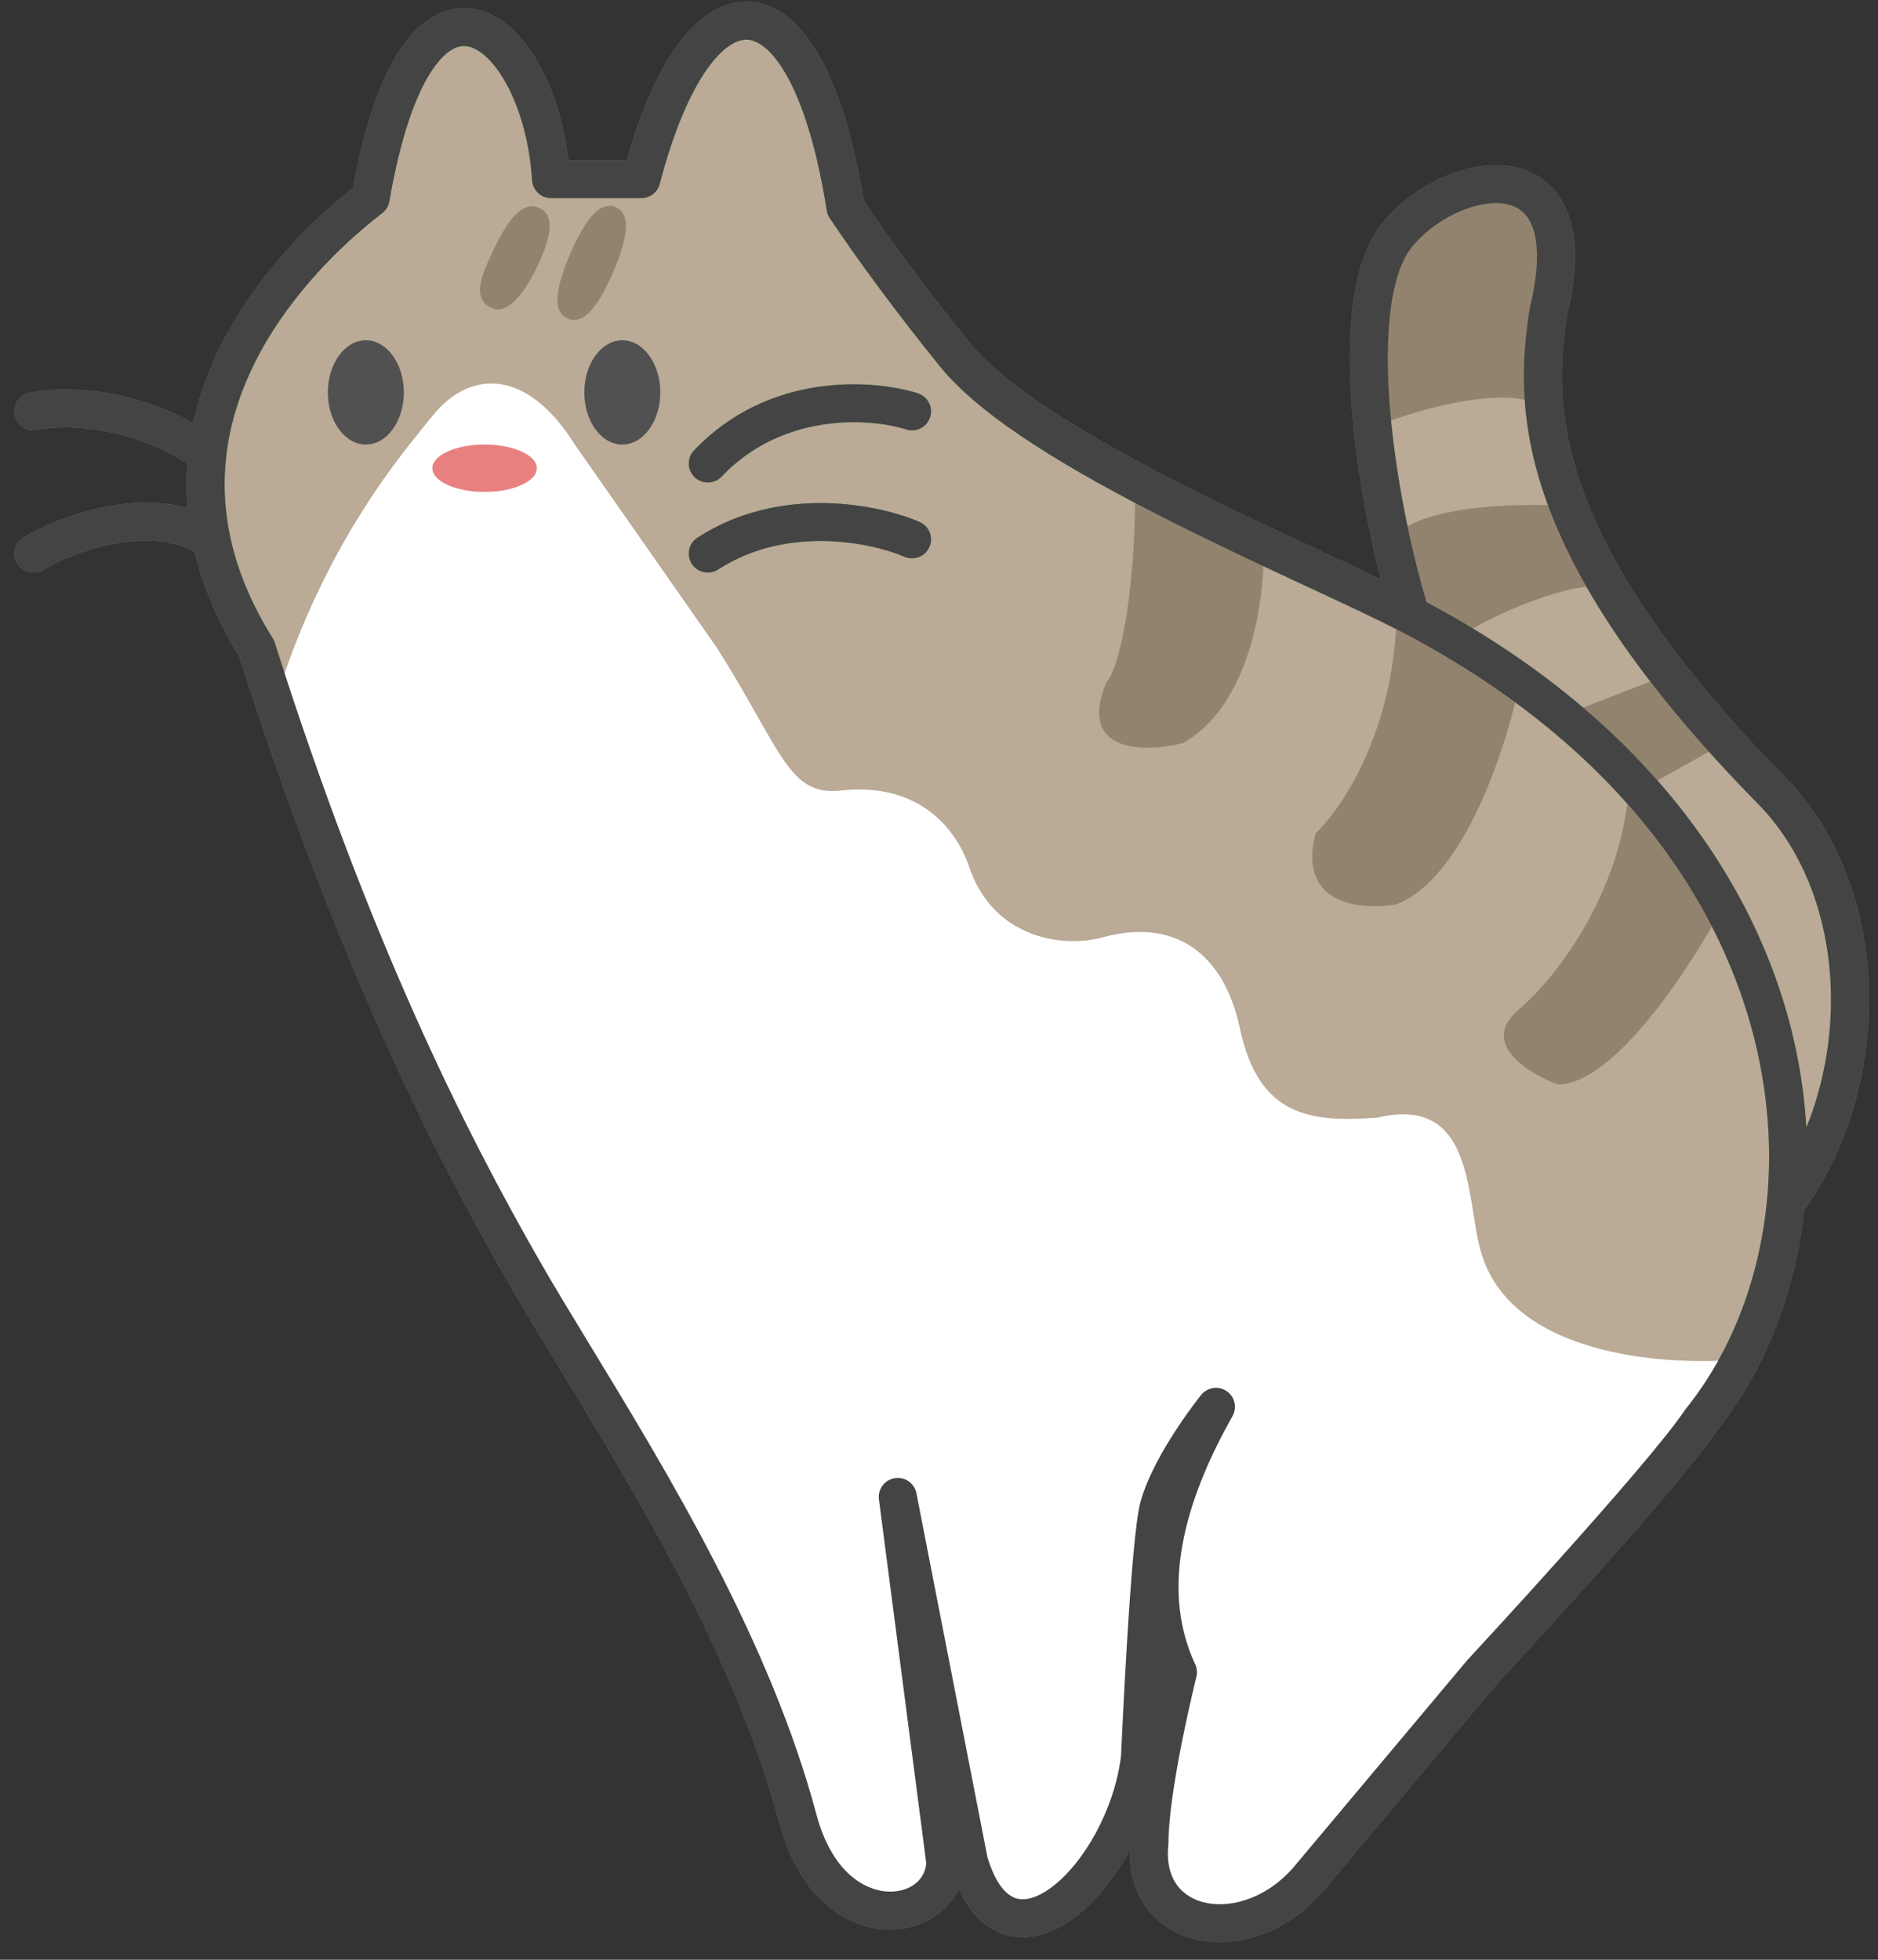 <svg width="115" height="120" viewBox="0 0 115 120" fill="none" xmlns="http://www.w3.org/2000/svg">
<rect x="0" y="0" width="115" height="120" fill="#333333" stroke="none"/>
<g clip-path="url(#clip0_1374_3499)">
<path d="M22.695 12.127C25.603 -4.707 33.164 1.678 33.746 10.966H39.271C42.761 -2.385 49.45 -2.095 51.776 12.708C53.521 15.32 55.882 18.513 58.465 21.705C63.351 27.742 80.276 34.476 86.384 37.669C84.251 30.8 82.312 18.513 85.511 14.449C88.71 10.386 97.376 8.644 94.817 19.093C93.945 24.704 93.654 33.315 108.486 48.408C114.761 54.793 114.709 66.461 109.358 73.659C108.855 78.791 106.998 83.446 104.123 87.01C101.797 90.493 90.746 102.393 90.746 102.393L80.276 114.874C76.496 119.517 69.807 118.357 70.389 112.842C70.389 109.359 72.134 102.393 72.134 102.393C69.557 96.879 71.843 90.783 74.46 86.139C74.46 86.139 71.758 89.484 70.97 92.235C70.389 94.266 69.807 107.617 69.807 107.617C68.935 114.874 61.664 121.839 59.338 114.003L54.975 91.654L57.884 114.003C57.884 117.776 50.904 119.01 48.868 111.391C45.379 98.33 36.654 85.849 32.001 77.722C27.348 69.596 21.532 57.986 15.715 39.7C14.262 37.379 13.381 35.147 12.941 33.025C12.562 31.197 12.509 29.451 12.697 27.8C13.602 19.863 20.087 14.13 22.695 12.127Z" fill="#BAAA96"/>
<path fill-rule="evenodd" clip-rule="evenodd" d="M43.318 4.199C42.278 5.657 41.251 7.992 40.397 11.261C40.263 11.772 39.8 12.129 39.271 12.129H33.745C33.131 12.129 32.623 11.652 32.584 11.04C32.448 8.856 31.901 6.873 31.145 5.389C30.364 3.855 29.474 3.066 28.777 2.87C28.466 2.783 28.157 2.799 27.818 2.962C27.457 3.134 27.009 3.499 26.522 4.2C25.538 5.619 24.557 8.18 23.841 12.326C23.791 12.613 23.635 12.871 23.404 13.049C20.826 15.028 14.699 20.503 13.852 27.933C13.677 29.466 13.726 31.088 14.079 32.791C14.49 34.767 15.315 36.872 16.701 39.087C16.753 39.169 16.794 39.258 16.823 39.35C22.613 57.55 28.394 69.085 33.01 77.148C33.93 78.754 35.023 80.55 36.211 82.503C40.934 90.266 47.162 100.503 49.992 111.093C50.916 114.553 52.844 115.693 54.239 115.814C55.731 115.942 56.679 115.06 56.718 114.069L53.821 91.805C53.74 91.183 54.169 90.61 54.789 90.509C55.409 90.409 55.997 90.818 56.117 91.433L60.468 113.726C61.001 115.486 61.706 116.069 62.195 116.23C62.698 116.395 63.45 116.272 64.417 115.544C66.339 114.097 68.231 110.867 68.646 107.523L68.651 107.417C68.656 107.318 68.662 107.173 68.671 106.988C68.688 106.618 68.713 106.087 68.745 105.444C68.808 104.158 68.9 102.421 69.009 100.619C69.118 98.819 69.246 96.947 69.384 95.394C69.517 93.897 69.669 92.555 69.851 91.917C70.295 90.367 71.248 88.723 72.037 87.521C72.439 86.907 72.815 86.384 73.091 86.014C73.23 85.828 73.344 85.68 73.424 85.577C73.463 85.526 73.495 85.486 73.517 85.458L73.543 85.425L73.55 85.416L73.553 85.413C73.554 85.412 73.554 85.412 74.46 86.141L73.554 85.412C73.934 84.942 74.611 84.841 75.112 85.18C75.613 85.518 75.77 86.184 75.473 86.71C72.877 91.317 70.871 96.946 73.187 101.904C73.3 102.145 73.326 102.418 73.262 102.676L73.261 102.677L73.257 102.694L73.243 102.751C73.231 102.801 73.212 102.876 73.189 102.973C73.142 103.167 73.075 103.449 72.994 103.798C72.832 104.498 72.617 105.466 72.401 106.54C71.964 108.723 71.551 111.231 71.551 112.843C71.551 112.884 71.549 112.924 71.545 112.965C71.425 114.101 71.686 114.905 72.09 115.448C72.498 115.996 73.126 116.376 73.917 116.529C75.514 116.836 77.717 116.177 79.373 114.143L79.384 114.13L89.853 101.649C89.866 101.634 89.879 101.62 89.892 101.605L90.745 102.394C89.892 101.605 89.892 101.605 89.892 101.605L89.892 101.605L89.894 101.603L90.016 101.472C90.063 101.42 90.124 101.355 90.198 101.275C90.249 101.22 90.306 101.158 90.369 101.09C90.675 100.758 91.115 100.281 91.65 99.697C92.72 98.529 94.171 96.936 95.694 95.236C98.772 91.799 102.048 88.024 103.155 86.368C103.174 86.339 103.195 86.311 103.217 86.284C105.936 82.912 107.716 78.476 108.2 73.547C109.327 62.063 103.397 47.875 85.843 38.699C84.442 37.966 82.449 37.038 80.12 35.953C79.961 35.88 79.801 35.805 79.639 35.73C77.118 34.556 74.261 33.219 71.44 31.791C68.62 30.363 65.815 28.835 63.397 27.274C60.997 25.724 58.899 24.091 57.56 22.436C54.958 19.221 52.576 16 50.808 13.353C50.715 13.213 50.653 13.055 50.627 12.889C50.056 9.255 49.229 6.601 48.303 4.858C47.352 3.066 46.448 2.5 45.837 2.435C45.266 2.375 44.383 2.705 43.318 4.199ZM91.618 103.162L81.179 115.607C81.177 115.609 81.175 115.612 81.173 115.614C79.049 118.219 76.02 119.299 73.476 118.808C72.195 118.562 71.023 117.908 70.222 116.833C69.507 115.872 69.146 114.653 69.194 113.257C68.273 114.977 67.088 116.442 65.817 117.398C64.566 118.34 63.01 118.942 61.468 118.436C60.262 118.04 59.348 117.059 58.706 115.646C57.934 117.369 55.968 118.293 54.039 118.127C51.435 117.903 48.855 115.85 47.744 111.691C45.011 101.463 39.028 91.62 34.311 83.861C33.094 81.859 31.961 79.995 30.99 78.3C26.312 70.129 20.479 58.483 14.65 40.191C13.288 37.989 12.406 35.843 11.915 33.771C10.528 33.044 8.84 32.967 7.145 33.263C5.295 33.586 3.602 34.328 2.638 34.896C2.085 35.223 1.372 35.04 1.045 34.487C0.718 33.935 0.901 33.224 1.455 32.897C2.623 32.208 4.579 31.354 6.744 30.976C8.23 30.716 9.895 30.668 11.489 31.117C11.41 30.184 11.409 29.272 11.474 28.384C7.618 25.951 3.703 26.012 2.299 26.323C1.672 26.462 1.05 26.067 0.911 25.442C0.771 24.816 1.167 24.195 1.794 24.056C3.591 23.658 7.685 23.623 11.833 25.901C13.384 18.734 18.987 13.58 21.627 11.488C22.36 7.455 23.385 4.643 24.61 2.878C25.25 1.956 25.983 1.264 26.813 0.867C27.665 0.46 28.555 0.396 29.407 0.635C31.037 1.092 32.328 2.588 33.219 4.337C33.999 5.869 34.562 7.761 34.807 9.807H38.382C39.231 6.817 40.264 4.478 41.422 2.853C42.665 1.108 44.255 -0.067 46.082 0.126C47.871 0.316 49.293 1.763 50.359 3.771C51.427 5.782 52.293 8.63 52.885 12.275C54.592 14.814 56.873 17.893 59.37 20.977C60.474 22.341 62.323 23.814 64.661 25.324C66.982 26.823 69.706 28.309 72.492 29.72C75.276 31.129 78.101 32.451 80.623 33.626C80.793 33.705 80.962 33.784 81.129 33.861C82.363 34.436 83.522 34.975 84.555 35.469C83.752 32.338 83.066 28.616 82.788 25.1C82.608 22.834 82.595 20.616 82.844 18.68C83.088 16.77 83.604 14.993 84.596 13.733C85.52 12.56 86.812 11.581 88.181 10.941C89.539 10.306 91.084 9.954 92.509 10.184C94.001 10.425 95.304 11.305 95.971 12.955C96.601 14.512 96.612 16.626 95.959 19.321C95.543 22.011 95.283 25.343 96.859 29.811C98.457 34.34 101.974 40.125 109.316 47.596C112.703 51.043 114.336 55.862 114.444 60.704C114.549 65.437 113.202 70.298 110.482 74.091C109.917 79.283 108.012 84.023 105.061 87.699C103.817 89.544 100.435 93.426 97.429 96.783C95.898 98.492 94.441 100.092 93.367 101.264C92.829 101.85 92.388 102.33 92.08 102.663C91.926 102.83 91.806 102.96 91.724 103.048L91.618 103.162ZM110.61 69.054C111.663 66.469 112.181 63.598 112.118 60.756C112.02 56.368 110.542 52.16 107.655 49.222C100.165 41.601 96.412 35.534 94.665 30.582C92.906 25.596 93.214 21.829 93.667 18.916C93.672 18.884 93.679 18.851 93.687 18.819C94.3 16.313 94.185 14.743 93.814 13.824C93.475 12.988 92.892 12.598 92.137 12.476C91.316 12.344 90.254 12.536 89.168 13.044C88.092 13.547 87.101 14.31 86.425 15.168C85.818 15.94 85.376 17.222 85.151 18.974C84.93 20.699 84.935 22.744 85.107 24.917C85.436 29.068 86.363 33.548 87.355 36.87C103.099 45.26 109.968 57.736 110.61 69.054ZM55.493 26.295C53.301 25.595 47.948 25.218 44.187 29.181C43.745 29.646 43.009 29.666 42.542 29.225C42.076 28.784 42.056 28.049 42.498 27.584C47.112 22.723 53.547 23.236 56.202 24.084C56.814 24.279 57.151 24.933 56.955 25.543C56.76 26.154 56.105 26.491 55.493 26.295ZM50.484 33.128C48.383 33.092 46.059 33.519 43.976 34.87C43.438 35.22 42.717 35.067 42.367 34.53C42.017 33.992 42.17 33.273 42.708 32.923C45.278 31.256 48.092 30.765 50.523 30.806C52.945 30.847 55.059 31.418 56.311 31.962C56.9 32.217 57.17 32.901 56.914 33.489C56.658 34.077 55.973 34.346 55.383 34.091C54.406 33.667 52.594 33.164 50.484 33.128Z" fill="#4A965B"/>
<path d="M90.744 102.392C90.744 102.392 101.795 90.492 104.122 87.009C105.05 85.859 105.872 84.594 106.577 83.236C102.559 83.623 92.78 83.236 90.744 76.851C89.726 73.658 90.454 66.983 84.346 68.434C80.275 68.724 77.076 68.434 75.913 62.919C75.117 59.146 72.597 56.011 67.479 57.404C65.153 58.038 60.829 57.519 59.336 53.051C58.755 51.309 56.719 47.826 51.484 48.407C48.285 48.762 47.878 45.969 43.923 39.7L35.198 27.219C32.29 22.575 28.8 22.575 26.474 25.478C24.76 27.616 19.901 33.14 16.877 42.892C22.693 61.178 27.346 69.595 31.999 77.722C36.652 85.848 45.377 98.329 48.867 111.39C50.902 119.009 57.882 117.775 57.882 114.002L54.974 91.653L59.336 114.002C61.663 121.839 68.933 114.873 69.805 107.617C69.805 107.617 70.387 94.265 70.969 92.234C71.756 89.483 74.459 86.139 74.459 86.139C71.841 90.782 69.555 96.878 72.132 102.392C72.132 102.392 70.387 109.358 70.387 112.841C69.805 118.356 76.494 119.517 80.275 114.873L90.744 102.392Z" fill="white"/>
<path d="M32.873 28.67C32.873 29.471 31.44 30.121 29.674 30.121C27.907 30.121 26.475 29.471 26.475 28.67C26.475 27.869 27.907 27.219 29.674 27.219C31.44 27.219 32.873 27.869 32.873 28.67Z" fill="#E98080"/>
<path d="M67.77 41.731C68.352 41.248 69.515 37.261 69.515 29.831L77.367 33.604C77.464 36.507 76.611 43.182 72.424 45.504C70.097 46.085 65.909 46.143 67.77 41.731Z" fill="#92836E"/>
<path d="M80.566 51.019C82.117 49.568 85.278 44.924 85.51 37.958L93.072 41.731C92.296 45.601 89.698 53.747 85.51 55.373C83.378 55.76 79.403 55.431 80.566 51.019Z" fill="#92836E"/>
<path d="M93.072 61.758C95.107 60.017 99.295 54.85 99.76 48.117L105.577 55.373C103.638 59.049 98.888 66.402 95.398 66.402C93.556 65.725 90.512 63.848 93.072 61.758Z" fill="#92836E"/>
<path d="M84.347 26.058C86.77 25.091 92.199 23.504 94.526 24.897C93.75 20.543 97.055 11.934 92.781 11.546C86.383 10.965 82.602 15.899 84.347 26.058Z" fill="#92836E"/>
<path d="M95.98 30.992C93.459 30.799 87.371 30.876 85.51 32.734L86.383 36.507L89.582 38.829C91.52 37.668 96.096 35.462 98.888 35.926L95.98 30.992Z" fill="#92836E"/>
<path d="M101.796 41.441L96.561 43.473L100.924 48.117L105.577 45.504L101.796 41.441Z" fill="#92836E"/>
<path d="M32.85 16.42C32.034 18.109 30.989 19.293 30.087 18.86C28.872 18.275 29.462 16.872 30.278 15.183C31.093 13.494 31.994 12.241 33.04 12.743C34.086 13.246 33.665 14.731 32.85 16.42Z" fill="#92836E"/>
<path d="M37.546 16.66C36.735 18.544 35.809 19.956 34.765 19.508C33.722 19.061 34.111 17.419 34.922 15.535C35.733 13.652 36.674 12.247 37.702 12.688C38.73 13.129 38.357 14.777 37.546 16.66Z" fill="#92836E"/>
<path fill-rule="evenodd" clip-rule="evenodd" d="M43.318 4.199C42.278 5.657 41.251 7.992 40.397 11.261C40.263 11.772 39.8 12.129 39.271 12.129H33.745C33.131 12.129 32.623 11.652 32.584 11.04C32.448 8.856 31.901 6.873 31.145 5.389C30.364 3.855 29.474 3.066 28.777 2.87C28.466 2.783 28.157 2.799 27.818 2.962C27.457 3.134 27.009 3.499 26.522 4.2C25.538 5.619 24.557 8.18 23.841 12.326C23.791 12.613 23.635 12.871 23.404 13.049C20.826 15.028 14.699 20.503 13.852 27.933C13.677 29.466 13.726 31.088 14.079 32.791C14.49 34.767 15.315 36.872 16.701 39.087C16.753 39.169 16.794 39.258 16.823 39.35C22.613 57.55 28.394 69.085 33.01 77.148C33.93 78.754 35.023 80.55 36.211 82.503C40.934 90.266 47.162 100.503 49.992 111.093C50.916 114.553 52.844 115.693 54.239 115.814C55.731 115.942 56.679 115.06 56.718 114.069L53.821 91.805C53.74 91.183 54.169 90.61 54.789 90.509C55.409 90.409 55.997 90.818 56.117 91.433L60.468 113.726C61.001 115.486 61.706 116.069 62.195 116.23C62.698 116.395 63.45 116.272 64.417 115.544C66.339 114.097 68.231 110.867 68.646 107.523L68.651 107.417C68.656 107.318 68.662 107.173 68.671 106.988C68.688 106.618 68.713 106.087 68.745 105.444C68.808 104.158 68.9 102.421 69.009 100.619C69.118 98.819 69.246 96.947 69.384 95.394C69.517 93.897 69.669 92.555 69.851 91.917C70.295 90.367 71.248 88.723 72.037 87.521C72.439 86.907 72.815 86.384 73.091 86.014C73.23 85.828 73.344 85.68 73.424 85.577C73.463 85.526 73.495 85.486 73.517 85.458L73.543 85.425L73.55 85.416L73.553 85.413C73.554 85.412 73.554 85.412 74.46 86.141L73.554 85.412C73.934 84.942 74.611 84.841 75.112 85.18C75.613 85.518 75.77 86.184 75.473 86.71C72.877 91.317 70.871 96.946 73.187 101.904C73.3 102.145 73.326 102.418 73.262 102.676L73.261 102.677L73.257 102.694L73.243 102.751C73.231 102.801 73.212 102.876 73.189 102.973C73.142 103.167 73.075 103.449 72.994 103.798C72.832 104.498 72.617 105.466 72.401 106.54C71.964 108.723 71.551 111.231 71.551 112.843C71.551 112.884 71.549 112.924 71.545 112.965C71.425 114.101 71.686 114.905 72.09 115.448C72.498 115.996 73.126 116.376 73.917 116.529C75.514 116.836 77.717 116.177 79.373 114.143L79.384 114.13L89.853 101.649C89.866 101.634 89.879 101.62 89.892 101.605L90.745 102.394C89.892 101.605 89.892 101.605 89.892 101.605L89.892 101.605L89.894 101.603L90.016 101.472C90.063 101.42 90.124 101.355 90.198 101.275C90.249 101.22 90.306 101.158 90.369 101.09C90.675 100.758 91.115 100.281 91.65 99.697C92.72 98.529 94.171 96.936 95.694 95.236C98.772 91.799 102.048 88.024 103.155 86.368C103.174 86.339 103.195 86.311 103.217 86.284C105.936 82.912 107.716 78.476 108.2 73.547C109.327 62.063 103.397 47.875 85.843 38.699C84.442 37.966 82.449 37.038 80.12 35.953C79.961 35.88 79.801 35.805 79.639 35.73C77.118 34.556 74.261 33.219 71.44 31.791C68.62 30.363 65.815 28.835 63.397 27.274C60.997 25.724 58.899 24.091 57.56 22.436C54.958 19.221 52.576 16 50.808 13.353C50.715 13.213 50.653 13.055 50.627 12.889C50.056 9.255 49.229 6.601 48.303 4.858C47.352 3.066 46.448 2.5 45.837 2.435C45.266 2.375 44.383 2.705 43.318 4.199ZM91.618 103.162L81.179 115.607C81.177 115.609 81.175 115.612 81.173 115.614C79.049 118.219 76.02 119.299 73.476 118.808C72.195 118.562 71.023 117.908 70.222 116.833C69.507 115.872 69.146 114.653 69.194 113.257C68.273 114.977 67.088 116.442 65.817 117.398C64.566 118.34 63.01 118.942 61.468 118.436C60.262 118.04 59.348 117.059 58.706 115.646C57.934 117.369 55.968 118.293 54.039 118.127C51.435 117.903 48.855 115.85 47.744 111.691C45.011 101.463 39.028 91.62 34.311 83.861C33.094 81.859 31.961 79.995 30.99 78.3C26.312 70.129 20.479 58.483 14.65 40.191C13.288 37.989 12.406 35.843 11.915 33.771C10.528 33.044 8.84 32.967 7.145 33.263C5.295 33.586 3.602 34.328 2.638 34.896C2.085 35.223 1.372 35.04 1.045 34.487C0.718 33.935 0.901 33.224 1.455 32.897C2.623 32.208 4.579 31.354 6.744 30.976C8.23 30.716 9.895 30.668 11.489 31.117C11.41 30.184 11.409 29.272 11.474 28.384C7.618 25.951 3.703 26.012 2.299 26.323C1.672 26.462 1.05 26.067 0.911 25.442C0.771 24.816 1.167 24.195 1.794 24.056C3.591 23.658 7.685 23.623 11.833 25.901C13.384 18.734 18.987 13.58 21.627 11.488C22.36 7.455 23.385 4.643 24.61 2.878C25.25 1.956 25.983 1.264 26.813 0.867C27.665 0.46 28.555 0.396 29.407 0.635C31.037 1.092 32.328 2.588 33.219 4.337C33.999 5.869 34.562 7.761 34.807 9.807H38.382C39.231 6.817 40.264 4.478 41.422 2.853C42.665 1.108 44.255 -0.067 46.082 0.126C47.871 0.316 49.293 1.763 50.359 3.771C51.427 5.782 52.293 8.63 52.885 12.275C54.592 14.814 56.873 17.893 59.37 20.977C60.474 22.341 62.323 23.814 64.661 25.324C66.982 26.823 69.706 28.309 72.492 29.72C75.276 31.129 78.101 32.451 80.623 33.626C80.793 33.705 80.962 33.784 81.129 33.861C82.363 34.436 83.522 34.975 84.555 35.469C83.752 32.338 83.066 28.616 82.788 25.1C82.608 22.834 82.595 20.616 82.844 18.68C83.088 16.77 83.604 14.993 84.596 13.733C85.52 12.56 86.812 11.581 88.181 10.941C89.539 10.306 91.084 9.954 92.509 10.184C94.001 10.425 95.304 11.305 95.971 12.955C96.601 14.512 96.612 16.626 95.959 19.321C95.543 22.011 95.283 25.343 96.859 29.811C98.457 34.34 101.974 40.125 109.316 47.596C112.703 51.043 114.336 55.862 114.444 60.704C114.549 65.437 113.202 70.298 110.482 74.091C109.917 79.283 108.012 84.023 105.061 87.699C103.817 89.544 100.435 93.426 97.429 96.783C95.898 98.492 94.441 100.092 93.367 101.264C92.829 101.85 92.388 102.33 92.08 102.663C91.926 102.83 91.806 102.96 91.724 103.048L91.618 103.162ZM110.61 69.054C111.663 66.469 112.181 63.598 112.118 60.756C112.02 56.368 110.542 52.16 107.655 49.222C100.165 41.601 96.412 35.534 94.665 30.582C92.906 25.596 93.214 21.829 93.667 18.916C93.672 18.884 93.679 18.851 93.687 18.819C94.3 16.313 94.185 14.743 93.814 13.824C93.475 12.988 92.892 12.598 92.137 12.476C91.316 12.344 90.254 12.536 89.168 13.044C88.092 13.547 87.101 14.31 86.425 15.168C85.818 15.94 85.376 17.222 85.151 18.974C84.93 20.699 84.935 22.744 85.107 24.917C85.436 29.068 86.363 33.548 87.355 36.87C103.099 45.26 109.968 57.736 110.61 69.054ZM55.493 26.295C53.301 25.595 47.948 25.218 44.187 29.181C43.745 29.646 43.009 29.666 42.542 29.225C42.076 28.784 42.056 28.049 42.498 27.584C47.112 22.723 53.547 23.236 56.202 24.084C56.814 24.279 57.151 24.933 56.955 25.543C56.76 26.154 56.105 26.491 55.493 26.295ZM50.484 33.128C48.383 33.092 46.059 33.519 43.976 34.87C43.438 35.22 42.717 35.067 42.367 34.53C42.017 33.992 42.17 33.273 42.708 32.923C45.278 31.256 48.092 30.765 50.523 30.806C52.945 30.847 55.059 31.418 56.311 31.962C56.9 32.217 57.17 32.901 56.914 33.489C56.658 34.077 55.973 34.346 55.383 34.091C54.406 33.667 52.594 33.164 50.484 33.128Z" fill="#444444"/>
<path d="M24.729 24.029C24.729 25.792 23.688 27.221 22.403 27.221C21.118 27.221 20.076 25.792 20.076 24.029C20.076 22.265 21.118 20.836 22.403 20.836C23.688 20.836 24.729 22.265 24.729 24.029Z" fill="#515151"/>
<path d="M40.434 24.029C40.434 25.792 39.393 27.221 38.108 27.221C36.823 27.221 35.781 25.792 35.781 24.029C35.781 22.265 36.823 20.836 38.108 20.836C39.393 20.836 40.434 22.265 40.434 24.029Z" fill="#515151"/>
</g>
<defs>
<clipPath id="clip0_1374_3499">
<rect width="114" height="119" fill="white" transform="translate(0.883 0.105)"/>
</clipPath>
</defs>
</svg>
